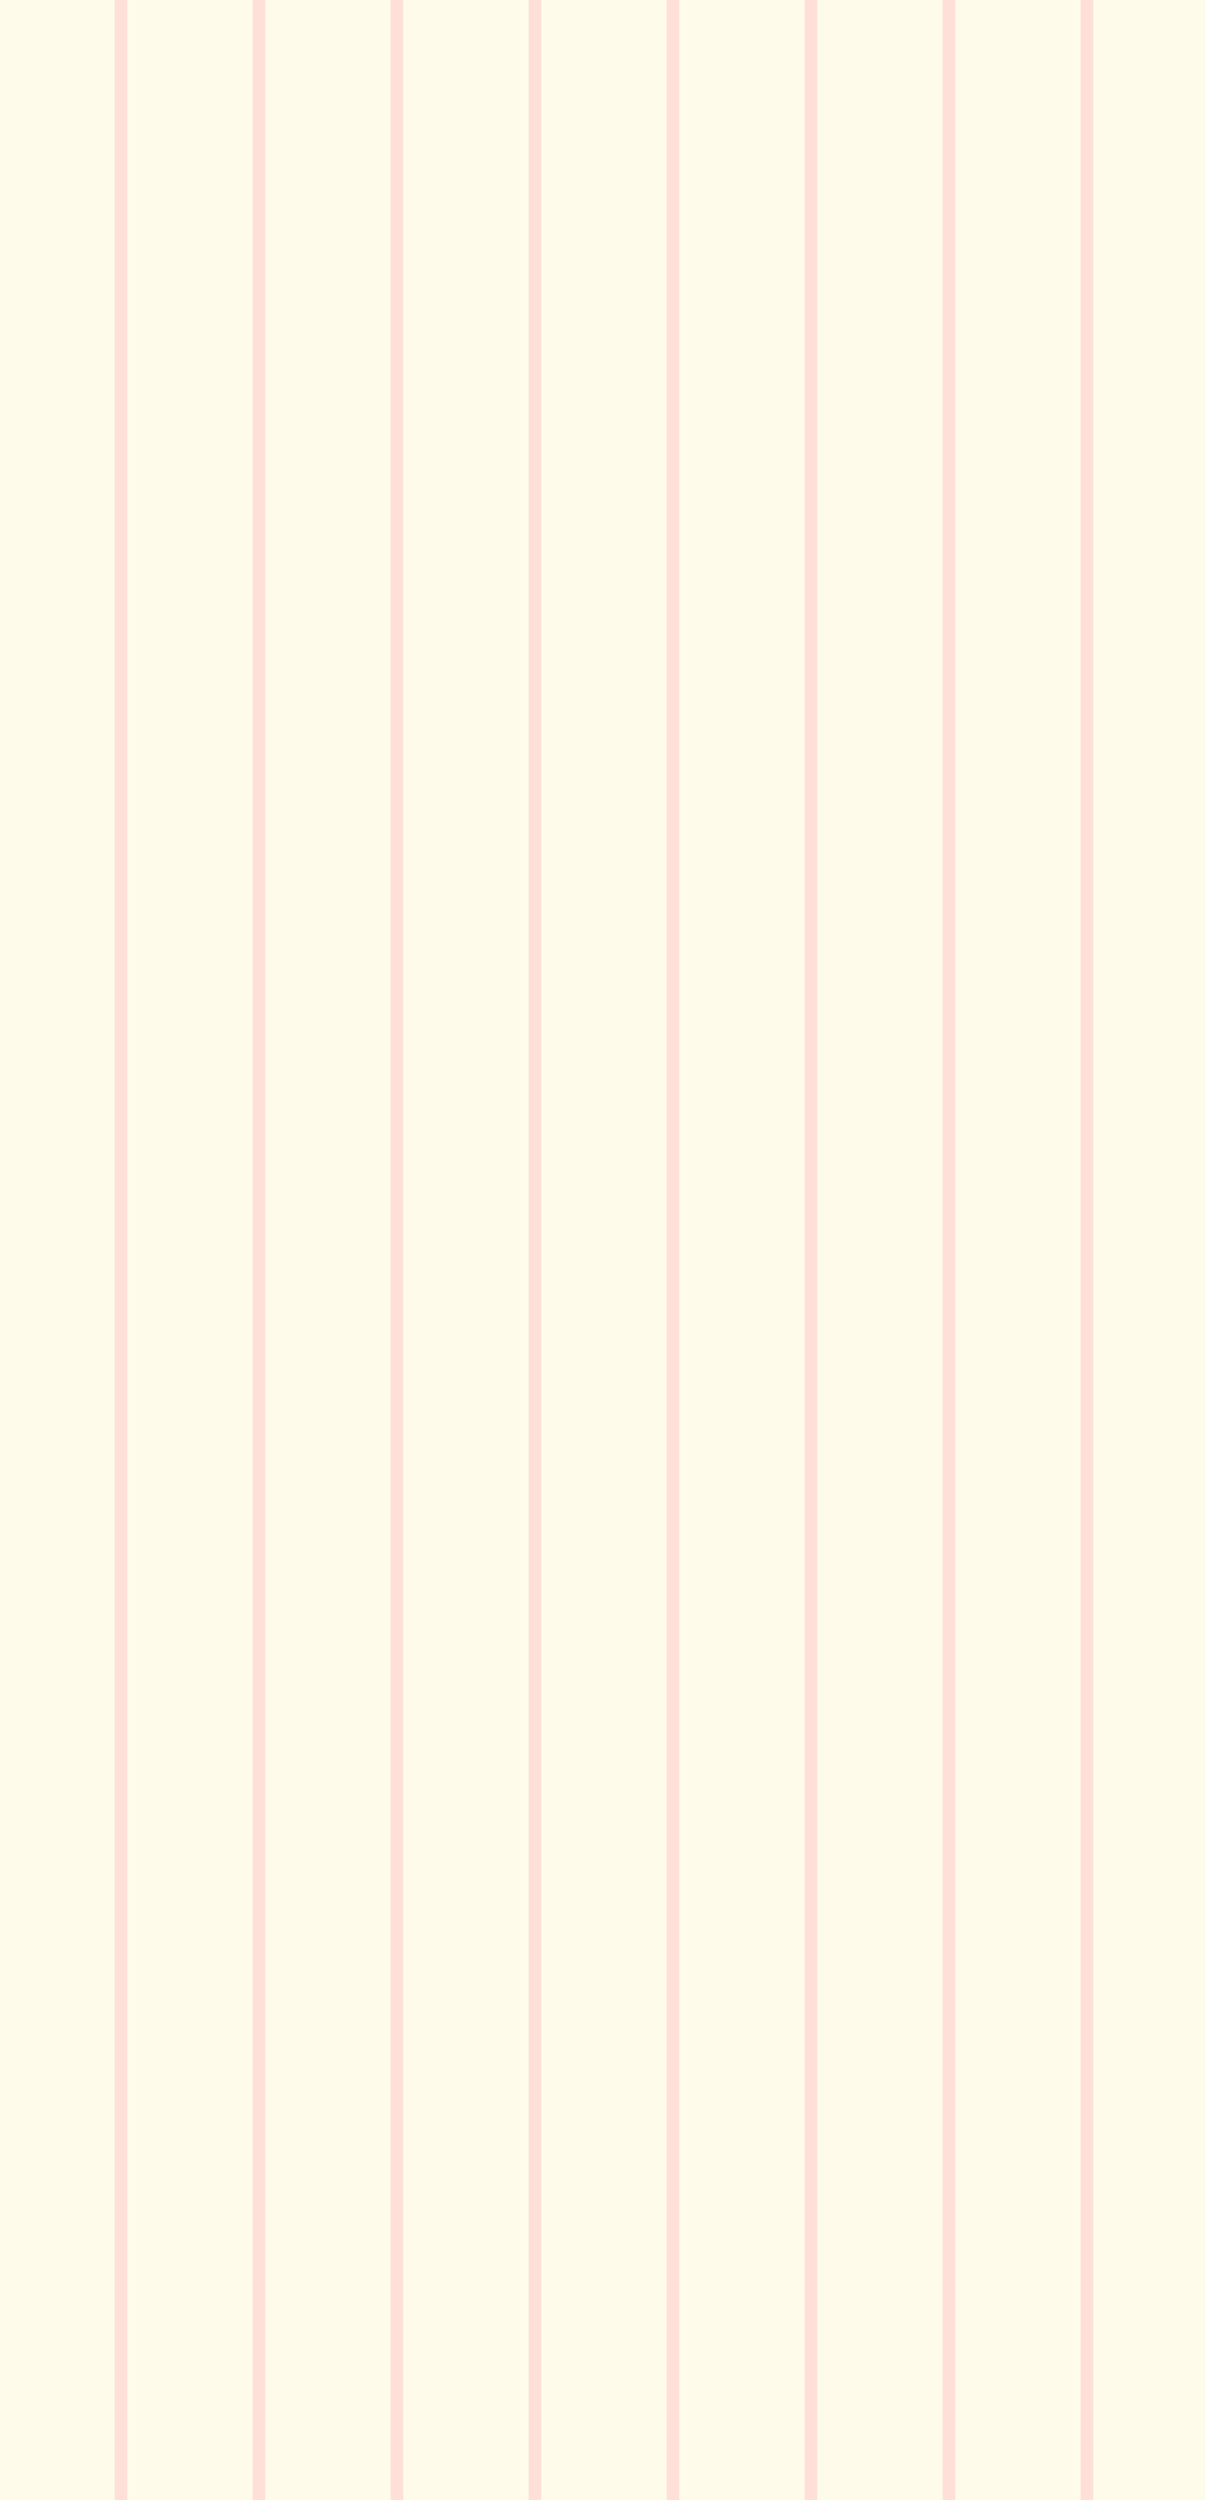 <svg width="393" height="815" viewBox="0 0 393 815" fill="none" xmlns="http://www.w3.org/2000/svg">
<rect x="0" y="0" width="393" height="815" fill="#333333" stroke="none"/>
<g clip-path="url(#clip0_156_26679)">
<path d="M971 -34H-217V815H971V-34Z" fill="#FFFBEB"/>
<path d="M41.51 -34H37.373V815H41.51V-34Z" fill="#FFE0D9"/>
<path d="M86.518 -34H82.382V815H86.518V-34Z" fill="#FFE0D9"/>
<path d="M131.527 -34H127.391V815H131.527V-34Z" fill="#FFE0D9"/>
<path d="M176.535 -34H172.399V815H176.535V-34Z" fill="#FFE0D9"/>
<path d="M221.538 -34H217.402V815H221.538V-34Z" fill="#FFE0D9"/>
<path d="M266.547 -34H262.411V815H266.547V-34Z" fill="#FFE0D9"/>
<path d="M311.556 -34H307.419V815H311.556V-34Z" fill="#FFE0D9"/>
<path d="M356.564 -34H352.428V815H356.564V-34Z" fill="#FFE0D9"/>
</g>
<defs>
<clipPath id="clip0_156_26679">
<rect width="1188" height="849" fill="white" transform="translate(-217 -34)"/>
</clipPath>
</defs>
</svg>
